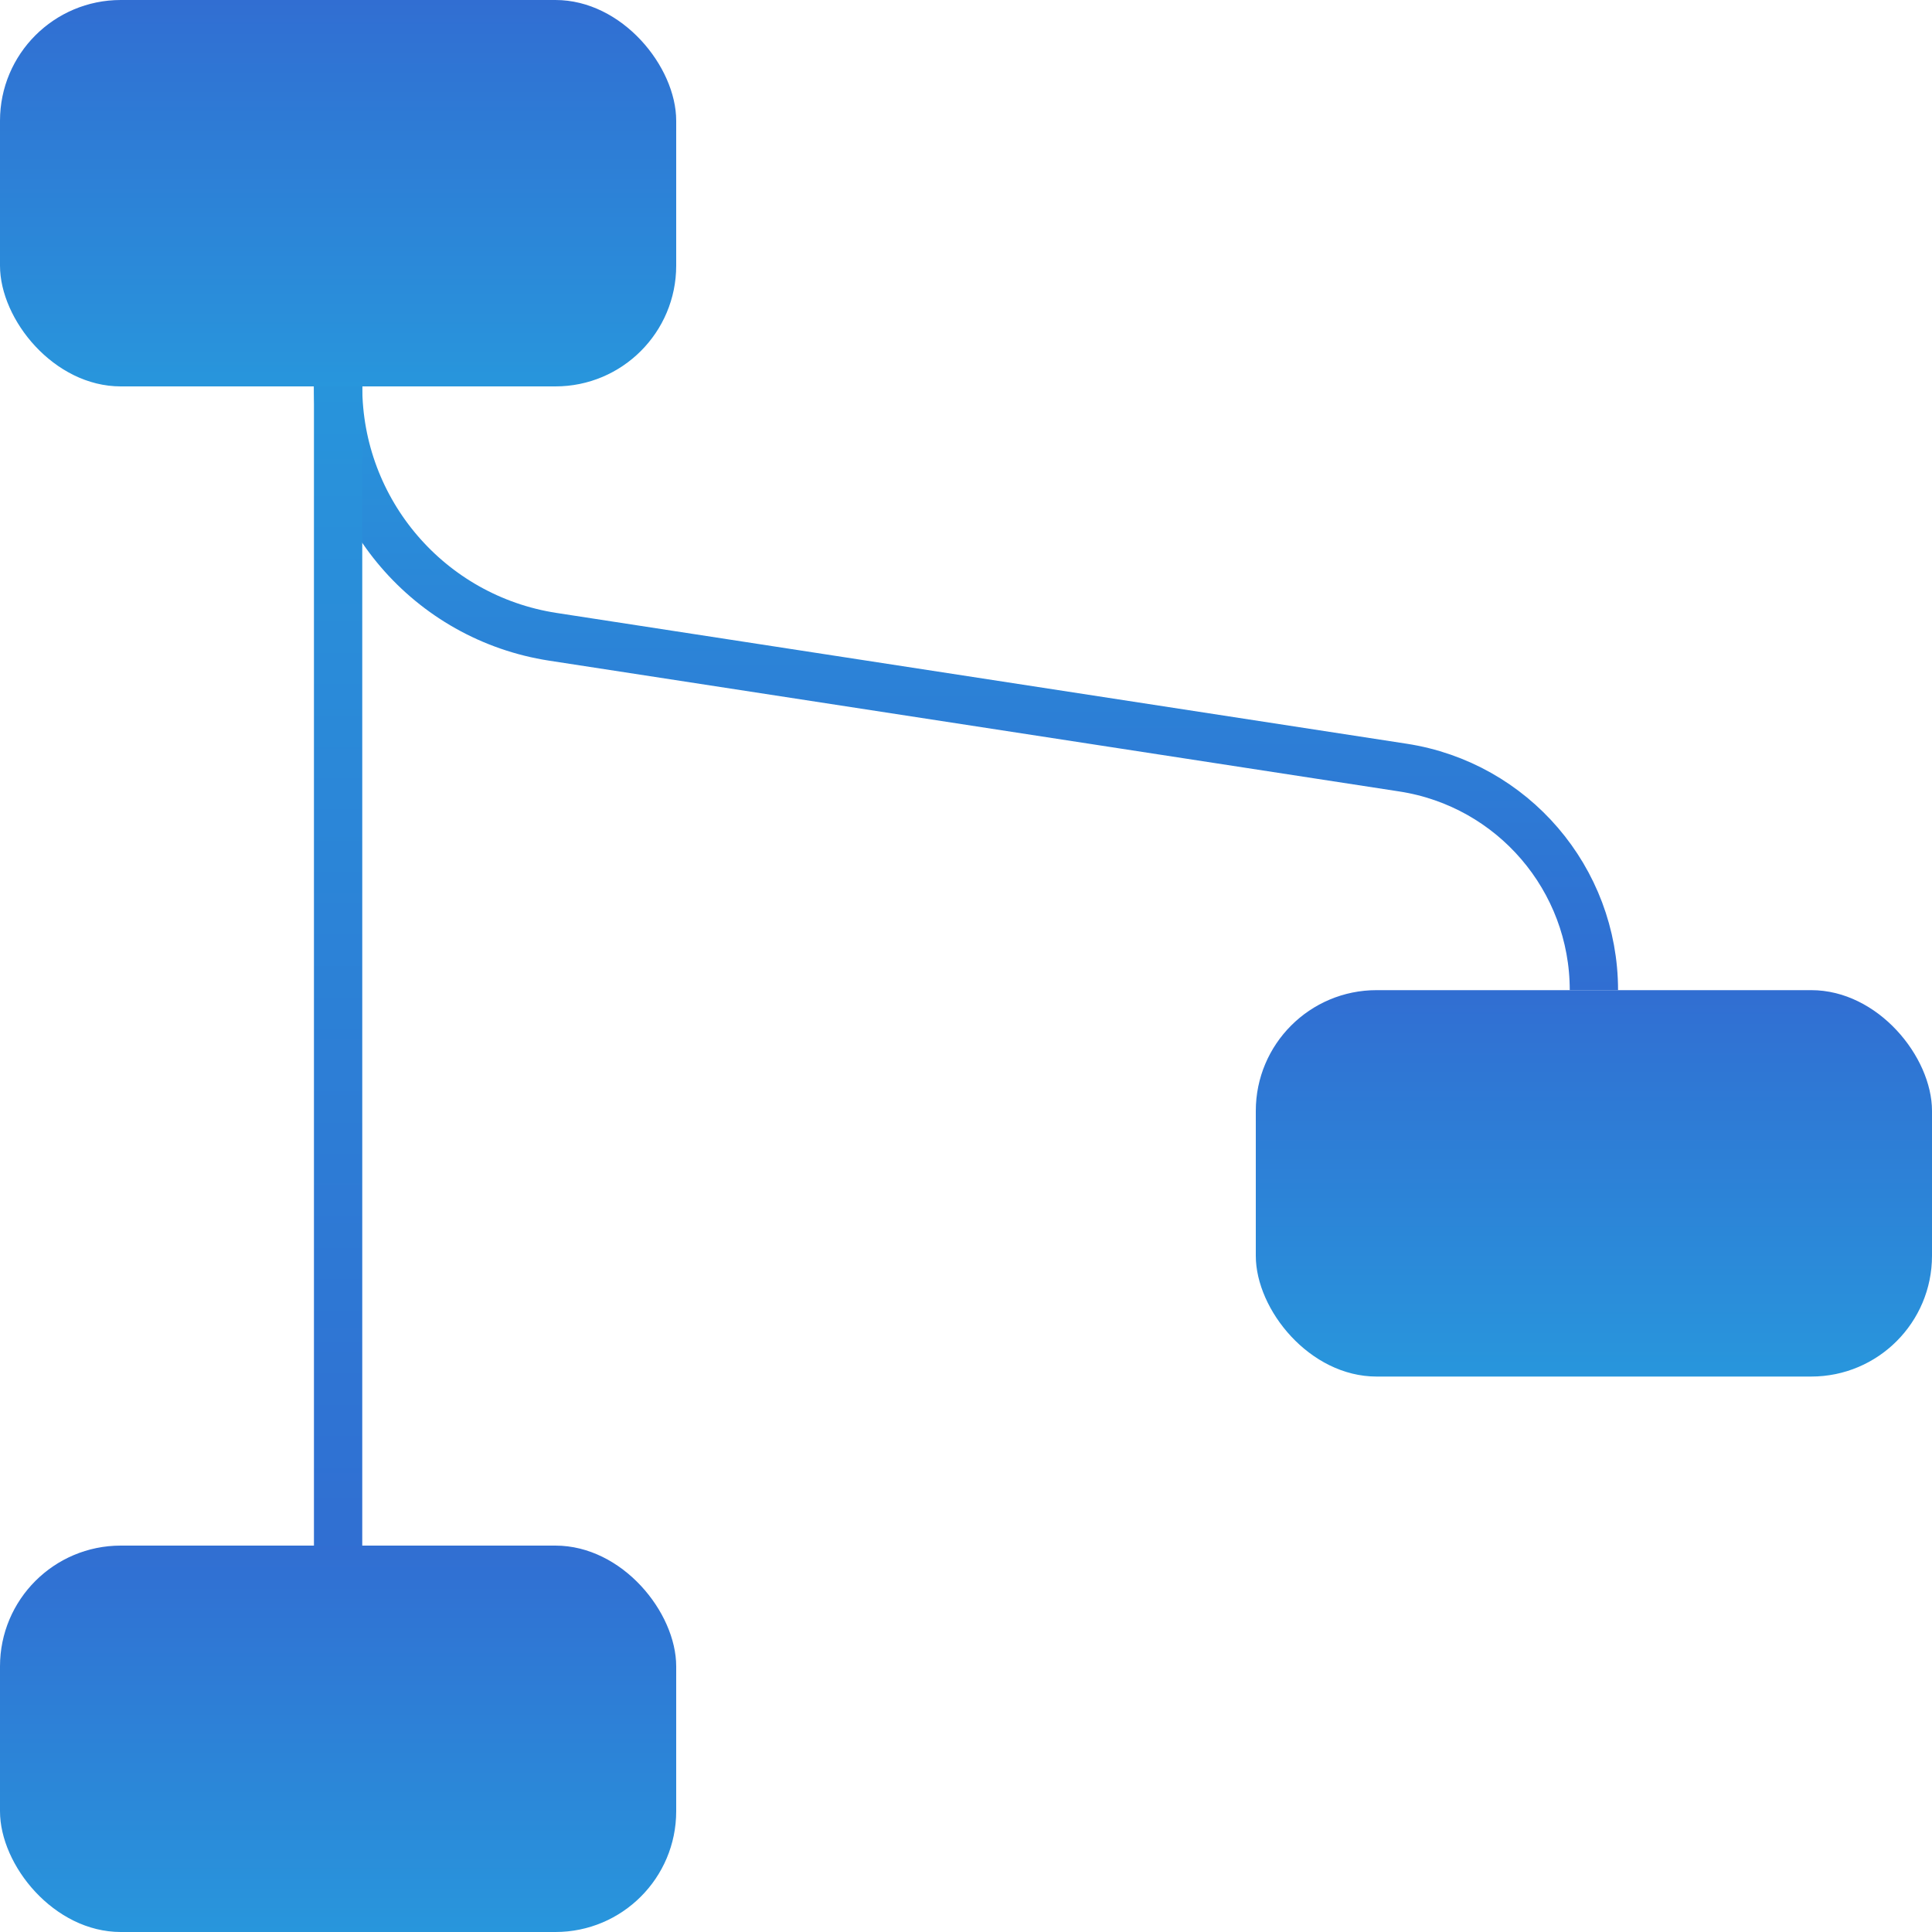 <svg width="80" height="80" viewBox="0 0 80 80" fill="none" xmlns="http://www.w3.org/2000/svg">
<g clip-path="url(#clip0_1510_4382)">
<rect width="28" height="16" rx="5" fill="url(#paint0_linear_1510_4382)"/>
<rect x="52" y="41" width="28" height="16" rx="5" fill="url(#paint1_linear_1510_4382)"/>
<rect y="64" width="28" height="16" rx="5" fill="url(#paint2_linear_1510_4382)"/>
<path d="M14 16V16C14 21.178 17.778 25.581 22.895 26.369L58.093 31.784C62.642 32.483 66 36.398 66 41V41" stroke="url(#paint3_linear_1510_4382)" stroke-width="2"/>
<path d="M14 16V64" stroke="url(#paint4_linear_1510_4382)" stroke-width="2"/>
</g>
<defs>
<linearGradient id="paint0_linear_1510_4382" x1="14" y1="0" x2="14" y2="16" gradientUnits="userSpaceOnUse">
<stop stop-color="#316ED2"/>
<stop offset="1" stop-color="#2896DC"/>
</linearGradient>
<linearGradient id="paint1_linear_1510_4382" x1="66" y1="41" x2="66" y2="57" gradientUnits="userSpaceOnUse">
<stop stop-color="#316ED2"/>
<stop offset="1" stop-color="#2896DC"/>
</linearGradient>
<linearGradient id="paint2_linear_1510_4382" x1="14" y1="64" x2="14" y2="80" gradientUnits="userSpaceOnUse">
<stop stop-color="#316ED2"/>
<stop offset="1" stop-color="#2896DC"/>
</linearGradient>
<linearGradient id="paint3_linear_1510_4382" x1="40" y1="16" x2="40" y2="41" gradientUnits="userSpaceOnUse">
<stop stop-color="#2894DB"/>
<stop offset="1" stop-color="#306ED2"/>
</linearGradient>
<linearGradient id="paint4_linear_1510_4382" x1="14.5" y1="16" x2="14.5" y2="64" gradientUnits="userSpaceOnUse">
<stop stop-color="#2894DB"/>
<stop offset="1" stop-color="#306FD2"/>
</linearGradient>
<clipPath id="clip0_1510_4382">
<rect width="80" height="80" fill="white"/>
</clipPath>
</defs>
</svg>
